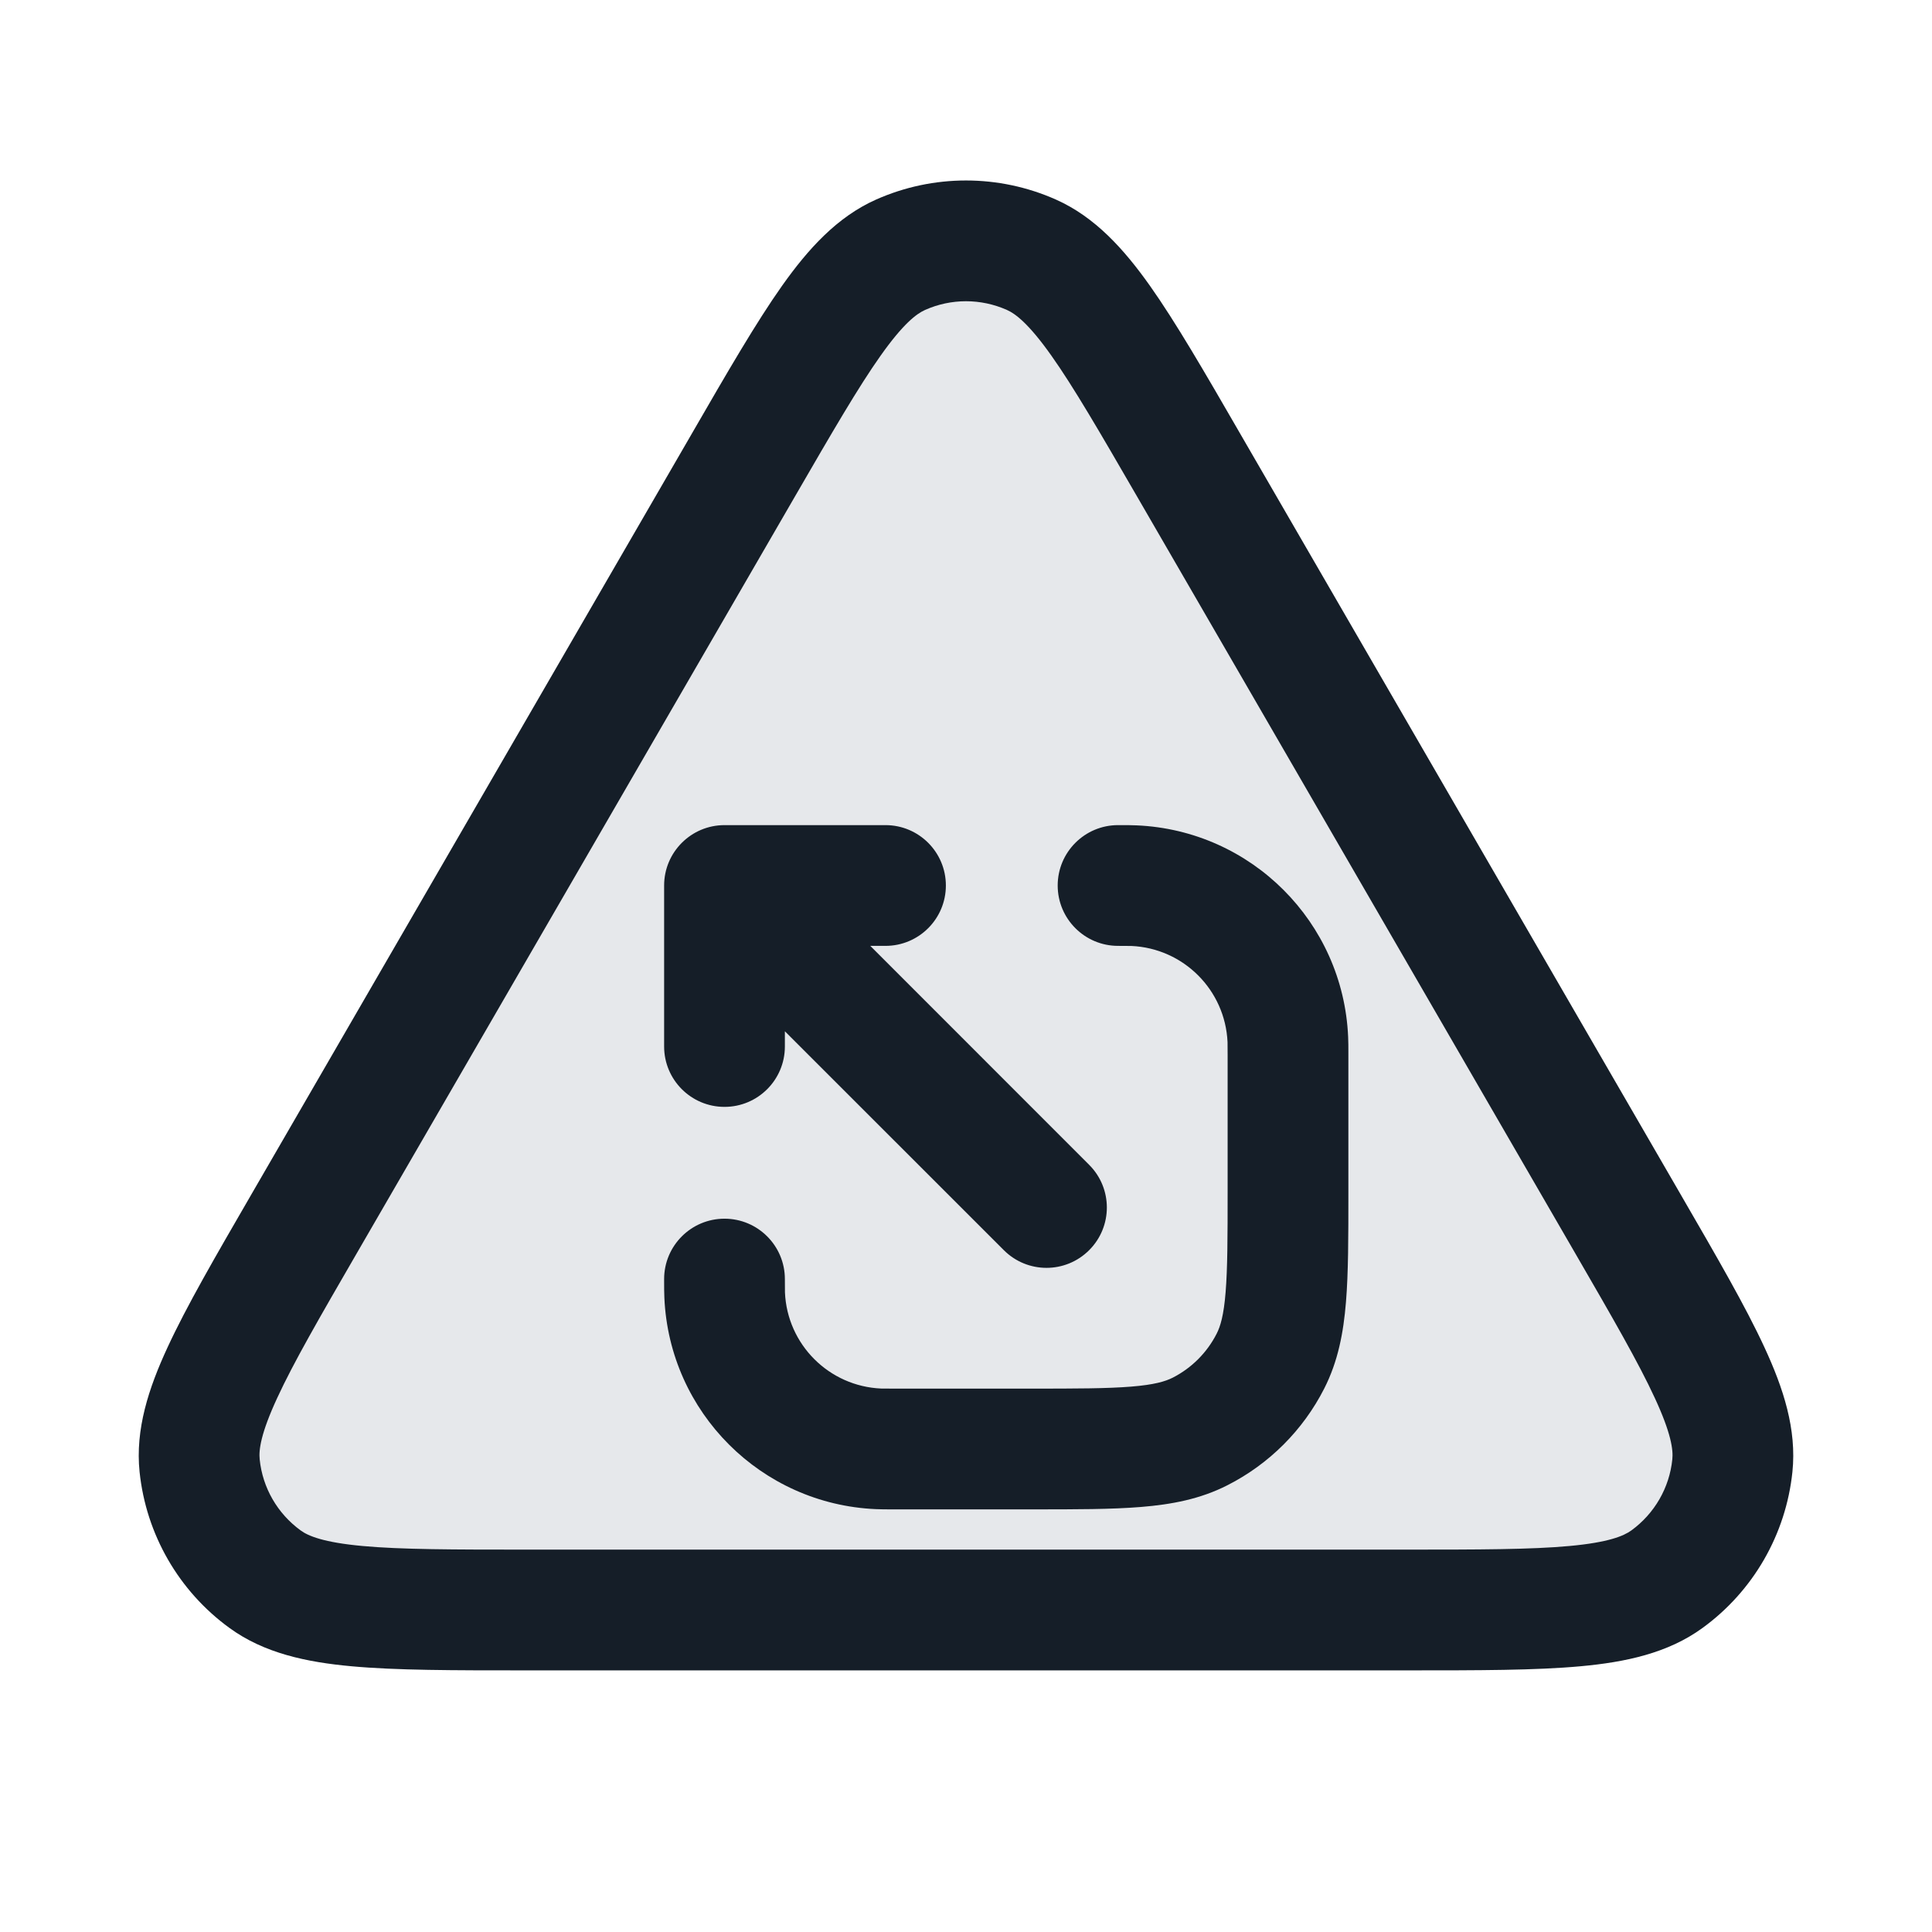 <svg xmlns="http://www.w3.org/2000/svg" viewBox="0 0 24 24">
  <defs/>
  <path fill="#636F7E" opacity="0.16" d="M17.45,20 L6.55,20 C4.729,20 3.819,20 3.293,19.618 C2.834,19.284 2.538,18.771 2.48,18.207 C2.412,17.561 2.868,16.773 3.781,15.197 L9.231,5.783 C10.14,4.213 10.594,3.428 11.187,3.164 C11.705,2.934 12.295,2.934 12.813,3.164 C13.406,3.428 13.86,4.213 14.769,5.783 L20.219,15.197 C21.131,16.773 21.588,17.561 21.52,18.207 C21.462,18.771 21.166,19.284 20.707,19.618 C20.181,20 19.271,20 17.45,20 Z"/>
  <path fill="#151E28" d="M10.883,2.479 C11.594,2.163 12.406,2.163 13.117,2.479 C13.602,2.695 13.961,3.093 14.285,3.55 C14.606,4.004 14.961,4.617 15.399,5.375 L15.418,5.408 L20.868,14.821 L20.887,14.854 C21.327,15.614 21.684,16.229 21.918,16.736 C22.154,17.245 22.321,17.756 22.266,18.285 C22.185,19.061 21.779,19.766 21.148,20.224 C20.718,20.537 20.192,20.648 19.633,20.699 C19.077,20.75 18.366,20.75 17.488,20.75 L6.512,20.75 C5.634,20.75 4.923,20.75 4.367,20.699 C3.808,20.648 3.282,20.537 2.852,20.224 C2.221,19.766 1.815,19.061 1.734,18.285 C1.679,17.756 1.846,17.245 2.082,16.736 C2.316,16.229 2.673,15.614 3.113,14.854 L3.132,14.821 L8.582,5.408 L8.601,5.375 L8.601,5.375 C9.039,4.617 9.394,4.004 9.715,3.55 C10.039,3.093 10.398,2.695 10.883,2.479 Z M12.508,3.85 C12.184,3.706 11.815,3.706 11.492,3.85 C11.384,3.898 11.219,4.023 10.94,4.417 C10.663,4.808 10.342,5.361 9.88,6.159 L4.43,15.572 C3.966,16.373 3.645,16.929 3.444,17.365 C3.24,17.805 3.213,18.012 3.226,18.13 C3.262,18.482 3.447,18.802 3.734,19.011 C3.829,19.081 4.022,19.161 4.504,19.205 C4.983,19.249 5.625,19.25 6.55,19.25 L17.45,19.25 C18.375,19.25 19.017,19.249 19.496,19.205 C19.978,19.161 20.17,19.081 20.266,19.011 C20.553,18.802 20.738,18.482 20.774,18.13 C20.787,18.012 20.76,17.805 20.556,17.365 C20.355,16.929 20.034,16.373 19.57,15.572 L14.12,6.159 C13.658,5.361 13.337,4.808 13.06,4.417 C12.781,4.023 12.616,3.898 12.508,3.85 Z M13.905,10.25 C13.992,10.25 14.06,10.25 14.12,10.253 C15.545,10.315 16.685,11.455 16.747,12.88 C16.75,12.94 16.75,13.008 16.75,13.095 L16.75,14.83 C16.75,15.365 16.75,15.81 16.72,16.175 C16.689,16.555 16.622,16.911 16.45,17.249 C16.187,17.766 15.766,18.187 15.248,18.45 C14.911,18.622 14.555,18.689 14.175,18.72 C13.81,18.75 13.365,18.75 12.83,18.75 L11.095,18.75 C11.008,18.75 10.94,18.75 10.88,18.747 C9.456,18.685 8.315,17.545 8.253,16.12 C8.25,16.06 8.25,15.993 8.25,15.906 L8.25,15.889 C8.25,15.475 8.586,15.139 9,15.139 C9.414,15.139 9.75,15.475 9.75,15.889 C9.75,16 9.75,16.031 9.751,16.055 C9.779,16.702 10.298,17.221 10.946,17.249 C10.969,17.25 11,17.25 11.111,17.25 L12.8,17.25 C13.372,17.25 13.757,17.249 14.052,17.225 C14.34,17.202 14.477,17.16 14.568,17.114 C14.803,16.994 14.994,16.803 15.114,16.567 C15.16,16.477 15.202,16.34 15.225,16.052 C15.249,15.757 15.25,15.372 15.25,14.8 L15.25,13.111 C15.25,13 15.25,12.969 15.249,12.946 C15.22,12.298 14.702,11.78 14.054,11.751 C14.031,11.75 14,11.75 13.889,11.75 C13.475,11.75 13.139,11.414 13.139,11 C13.139,10.586 13.475,10.25 13.889,10.25 Z M11.75,11 C11.75,11.414 11.414,11.75 11,11.75 L10.811,11.75 L13.53,14.47 C13.823,14.763 13.823,15.237 13.53,15.53 C13.237,15.823 12.763,15.823 12.47,15.53 L9.75,12.811 L9.75,13 C9.75,13.414 9.414,13.75 9,13.75 C8.586,13.75 8.25,13.414 8.25,13 L8.25,11 C8.25,10.586 8.586,10.25 9,10.25 L11,10.25 C11.414,10.25 11.75,10.586 11.75,11 Z"/>
</svg>

